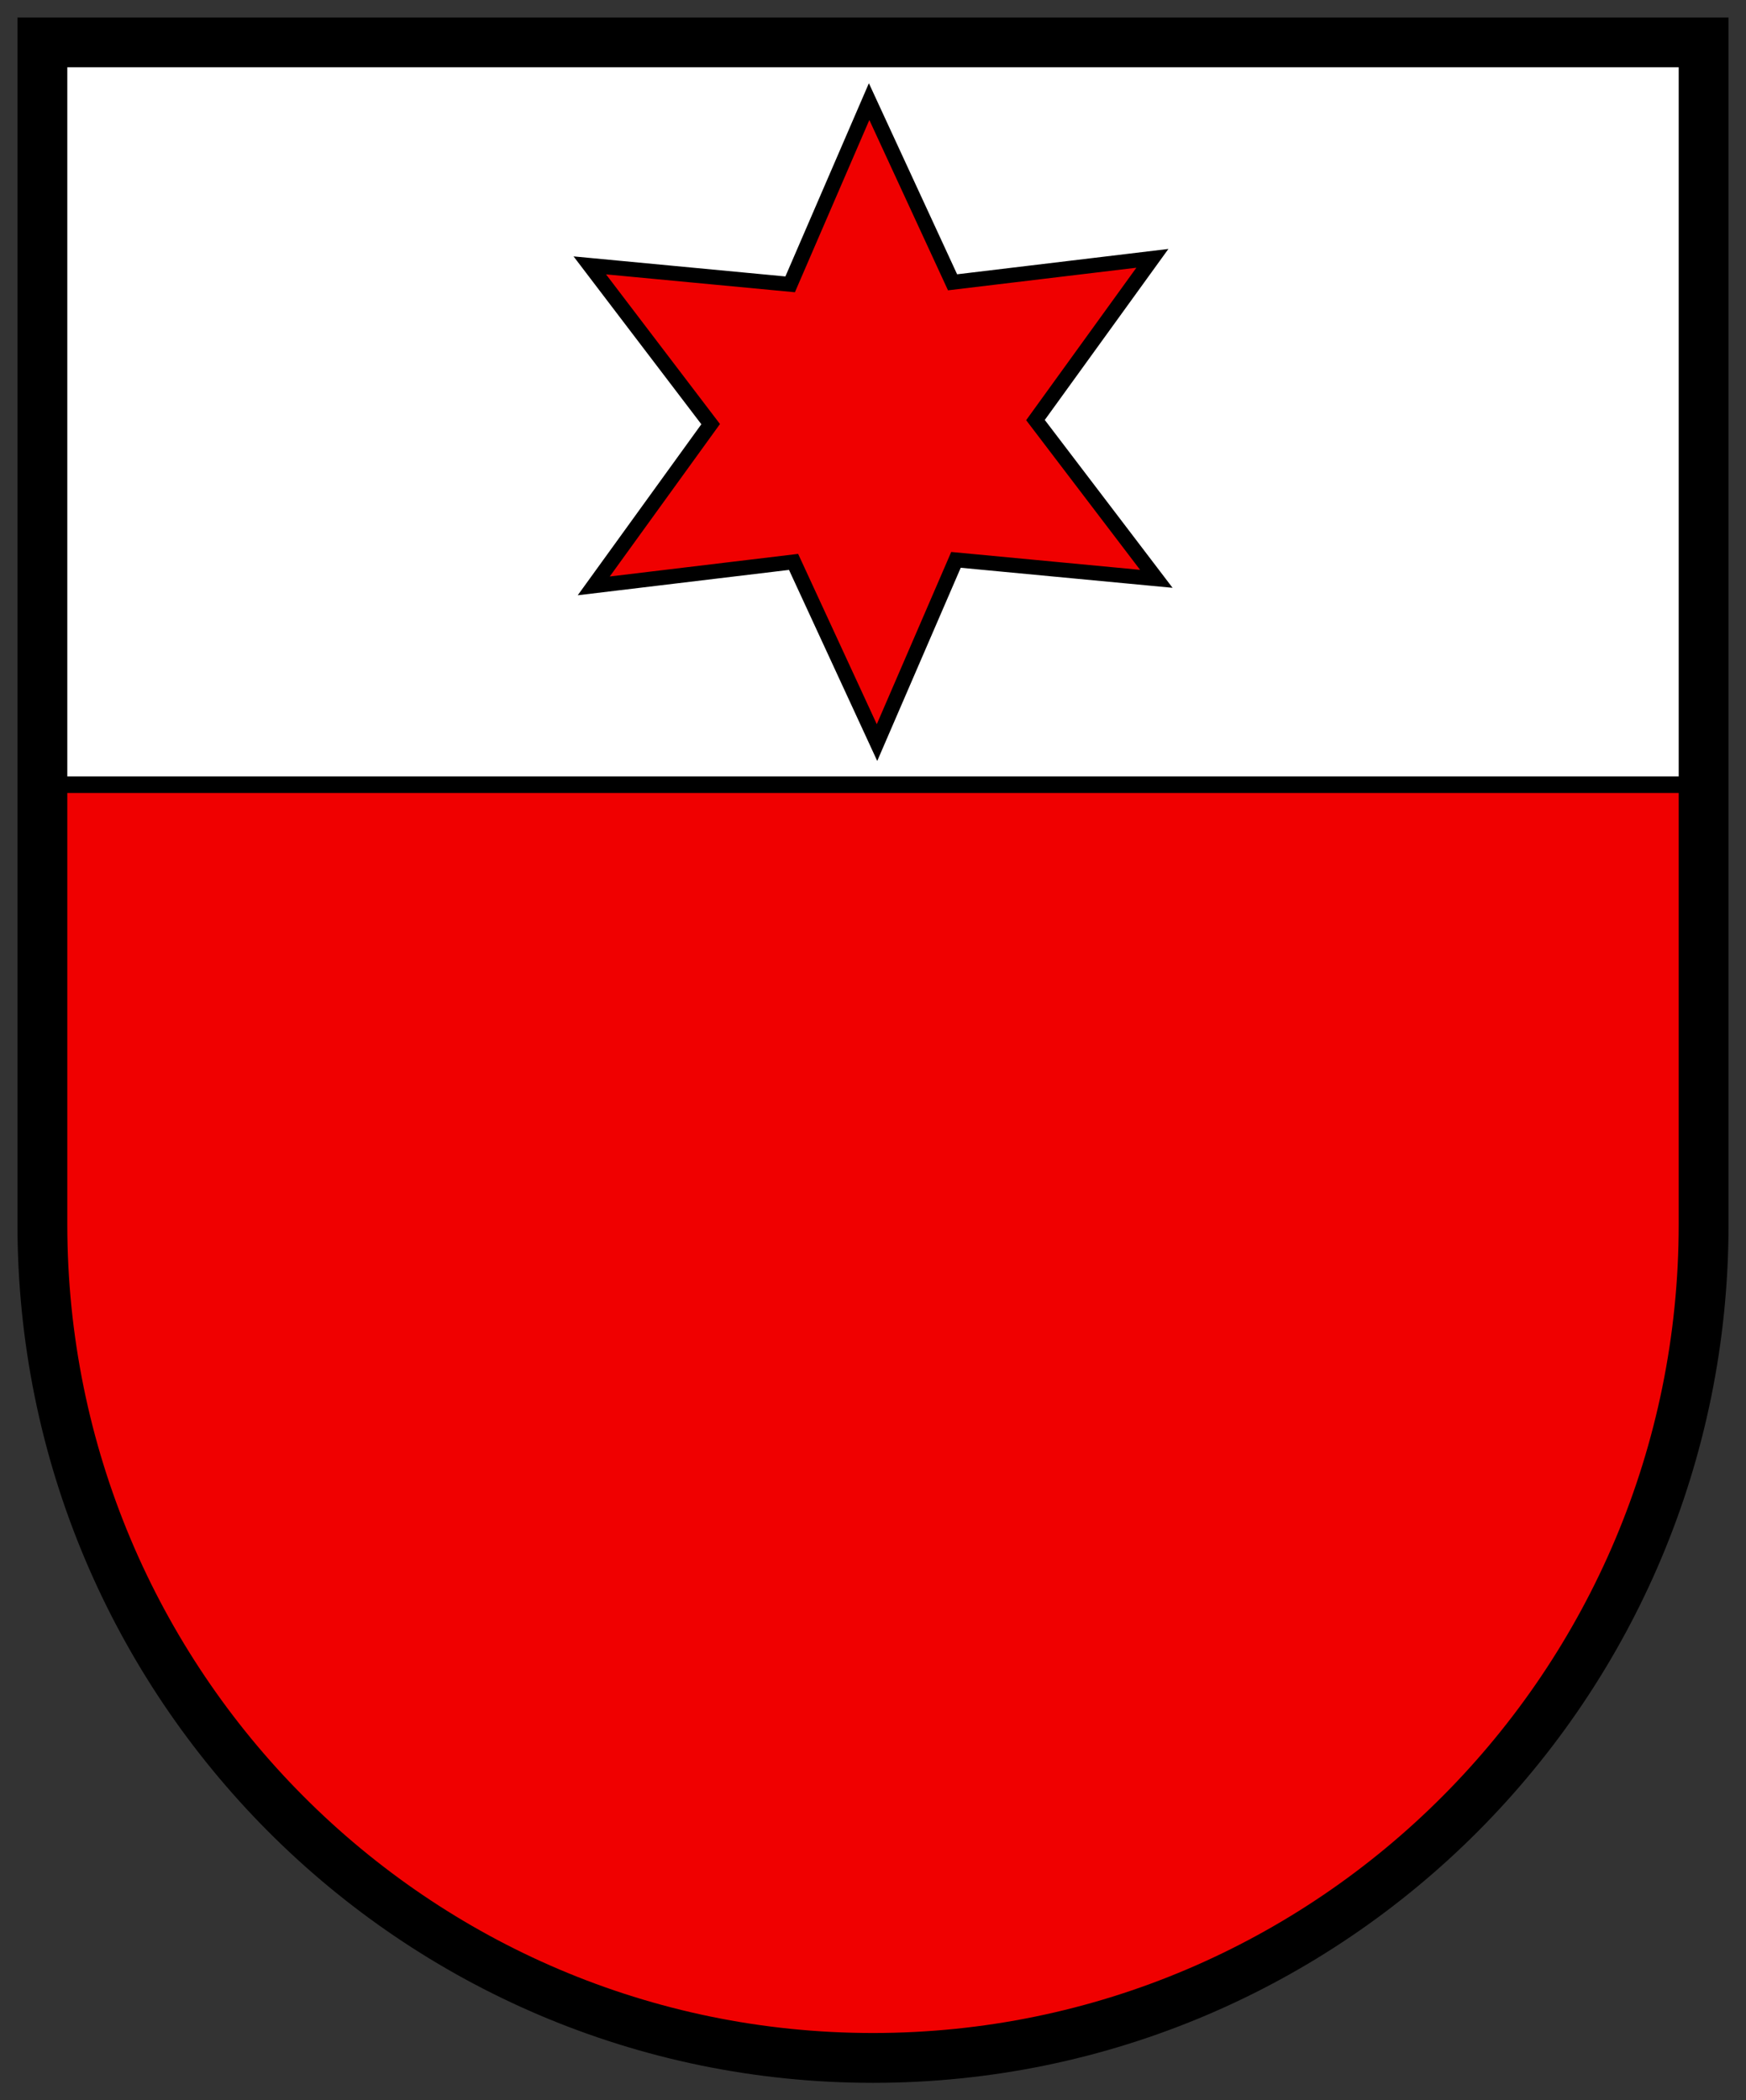 <svg height="601.489" width="500" xmlns="http://www.w3.org/2000/svg"><rect width="100%" height="100%" fill="#333333" stroke="none"/><path d="M12.136 10.55v341.627C12.136 484.04 118.63 590.939 250 590.939S487.864 484.04 487.864 352.177V10.55z" fill="#f00000"/><g stroke="#000"><g fill-rule="evenodd" stroke-linecap="square"><path d="M12.045 10.459h475.91v214.26H12.045z" fill="#fff" stroke-width="4.757"/><path d="m291.914 214.367-85.948-51.835-75.382 66.268 1.916-100.35L37.42 96.3l87.864-48.516-19.698-98.417 85.948 51.835 75.382-66.267L265 35.285l95.08 32.15-87.864 48.515z" fill="#f00000" stroke-width="7.495" transform="matrix(.518 -.245 .248 .511 126.763 127.742)"/></g><path d="M12.136 12.136V350.59c0 131.864 106.495 238.762 237.864 238.762S487.864 482.455 487.864 350.59V12.136z" fill="none" stroke-width="14.272"/></g></svg>